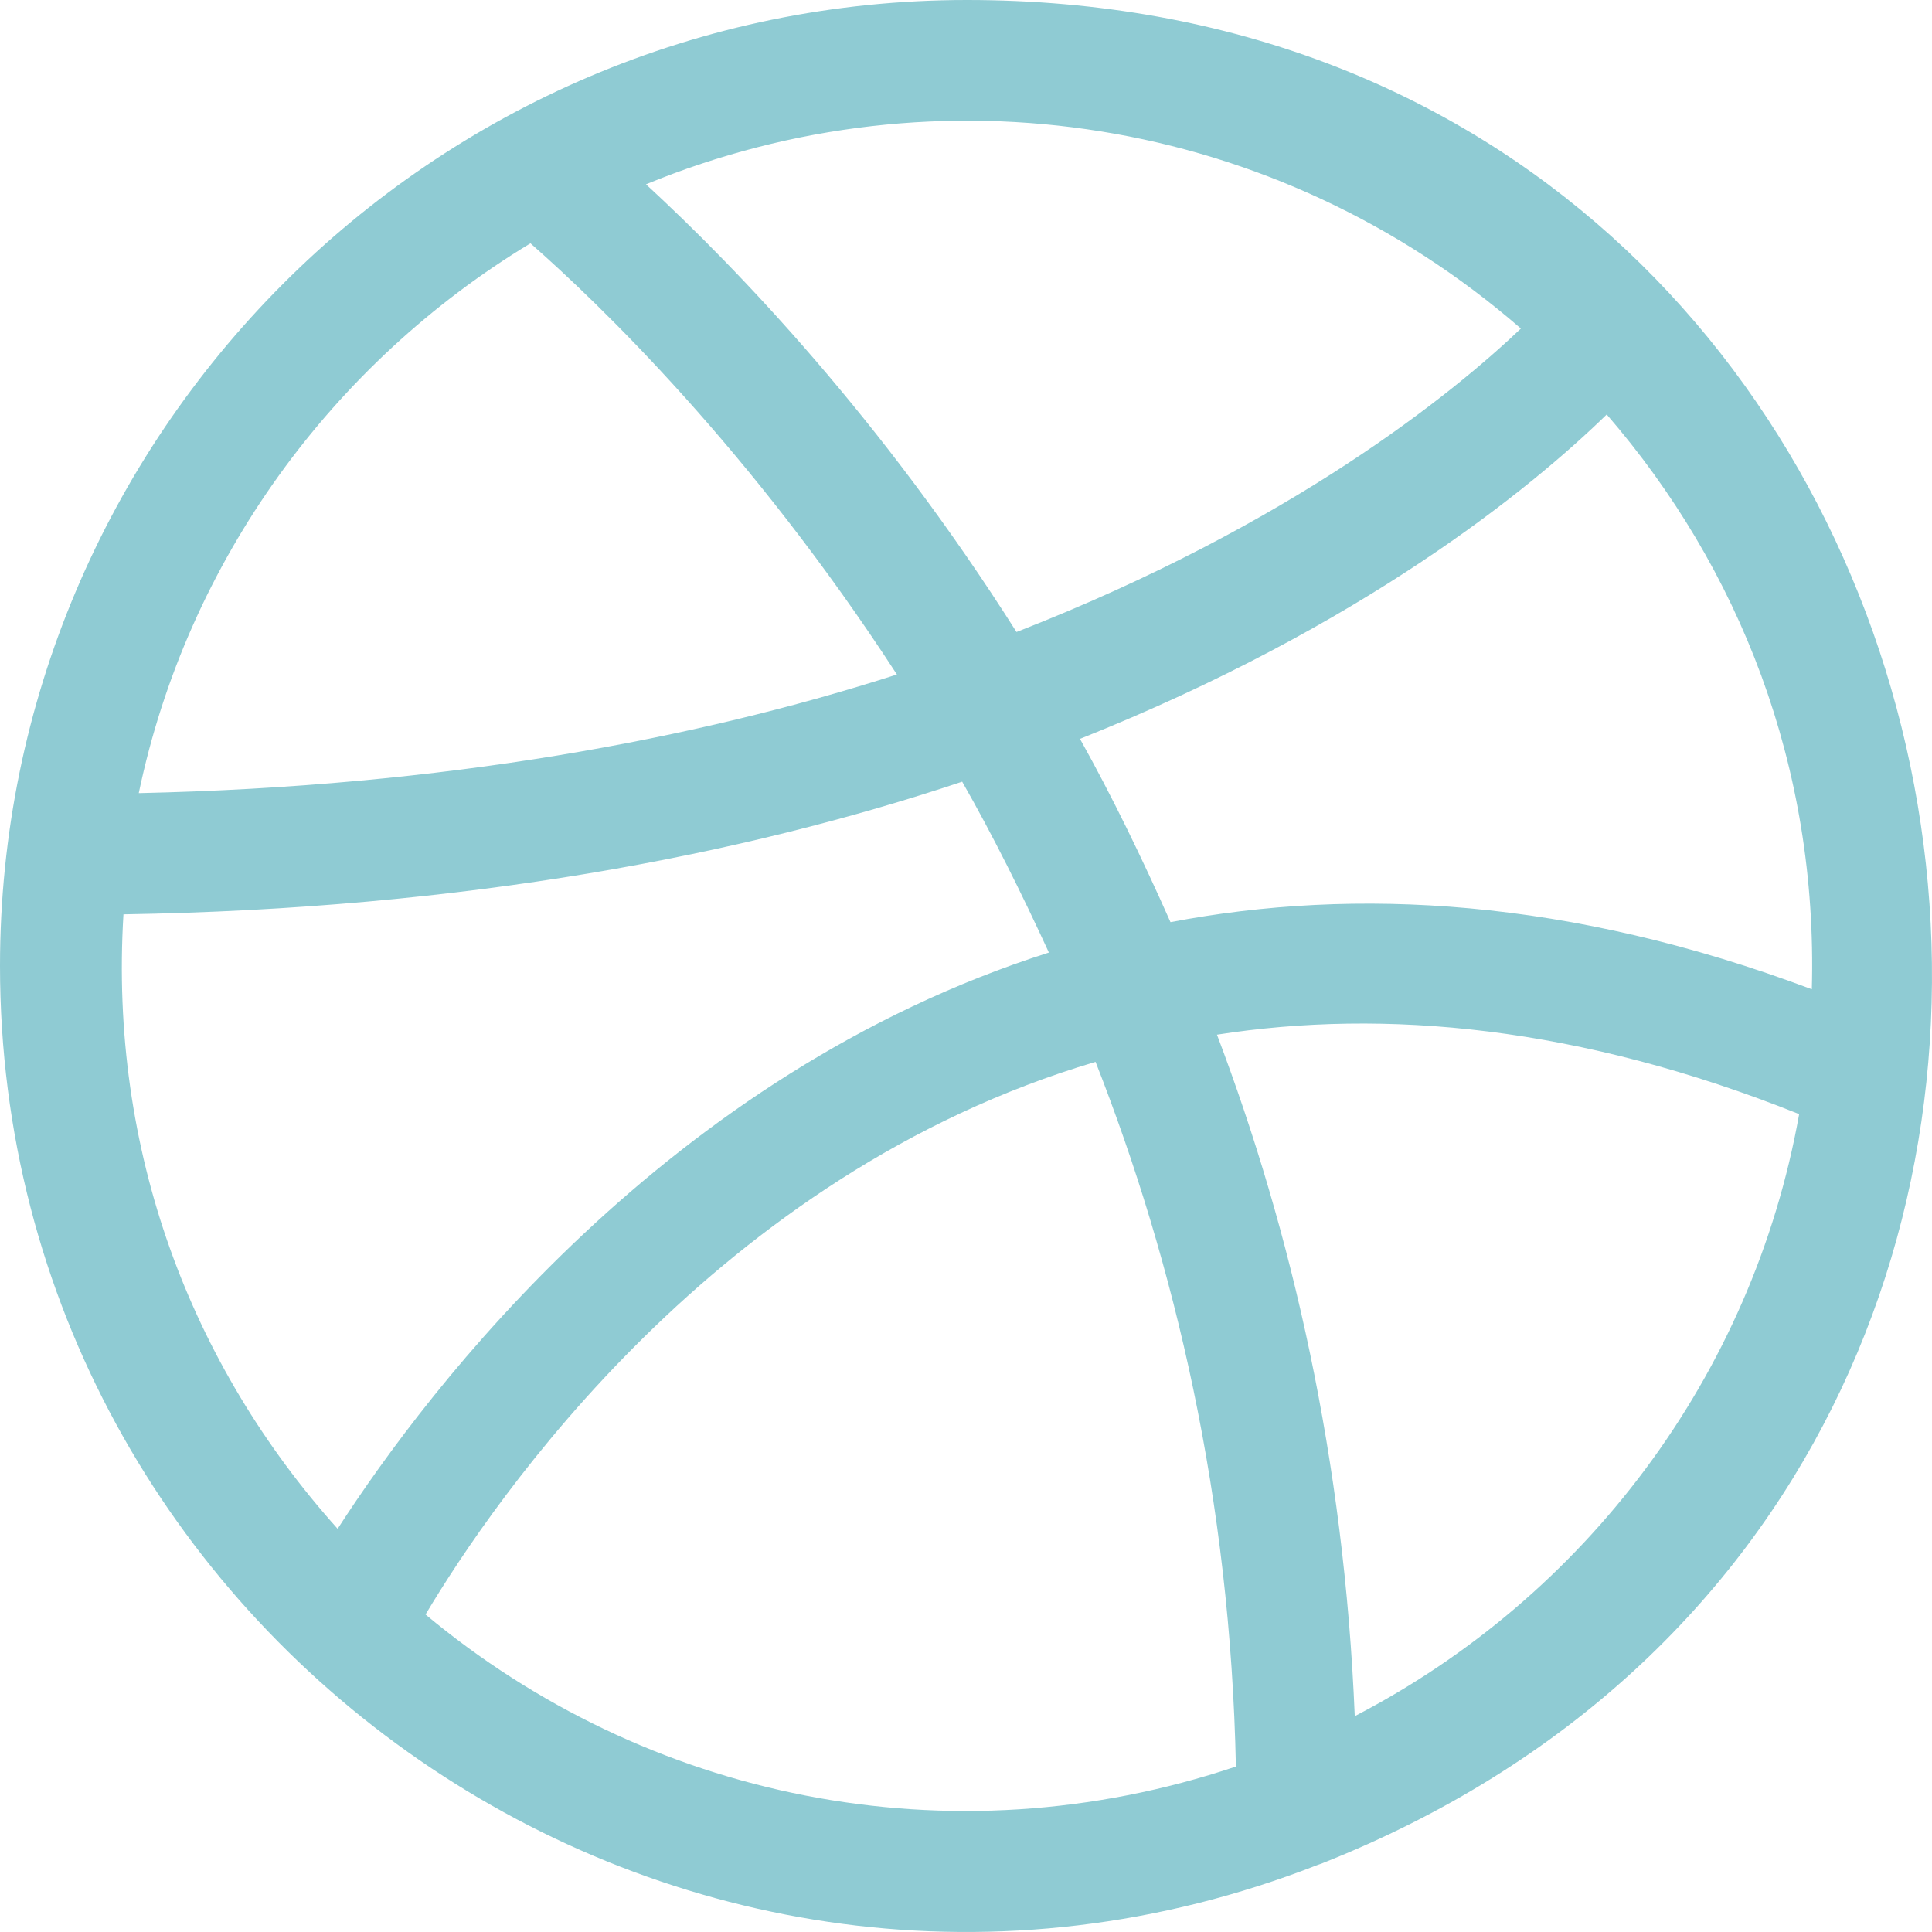 <svg width="50" height="50" viewBox="0 0 50 50" fill="none" xmlns="http://www.w3.org/2000/svg">
<path d="M34.104 48.263C34.146 48.251 34.185 48.234 34.227 48.219C59.7 38.111 52.654 0 25.024 0C11.159 0 0 11.29 0 24.996C0 42.341 17.588 54.718 34.104 48.263ZM11.013 41.783C12.79 38.8 18.539 30.385 28.353 27.481C30.405 32.707 31.844 38.804 31.985 45.718C24.549 48.215 16.706 46.534 11.013 41.783ZM35.061 44.414C34.788 37.771 33.431 31.88 31.495 26.777C35.837 26.1 40.863 26.552 46.562 28.833C45.351 35.626 41.003 41.335 35.061 44.414ZM46.89 25.602C40.613 23.246 35.08 22.953 30.292 23.865C29.552 22.198 28.774 20.597 27.95 19.122C35.297 16.191 39.639 12.619 41.582 10.727C45.013 14.694 47.05 19.828 46.89 25.602ZM39.361 8.503C37.593 10.184 33.428 13.579 26.307 16.356C22.816 10.84 19.083 6.949 16.718 4.77C24.284 1.658 33.009 2.987 39.361 8.503ZM13.728 6.297C15.513 7.865 19.431 11.632 23.212 17.456C18.02 19.126 11.509 20.353 3.591 20.526C4.851 14.498 8.613 9.39 13.728 6.297ZM3.195 23.663C12.058 23.519 19.231 22.122 24.901 20.23C25.686 21.603 26.43 23.098 27.145 24.652C17.271 27.794 11.1 35.903 8.738 39.565C4.926 35.315 2.824 29.77 3.195 23.663Z" fill="#8FCBD3"/>
</svg>
